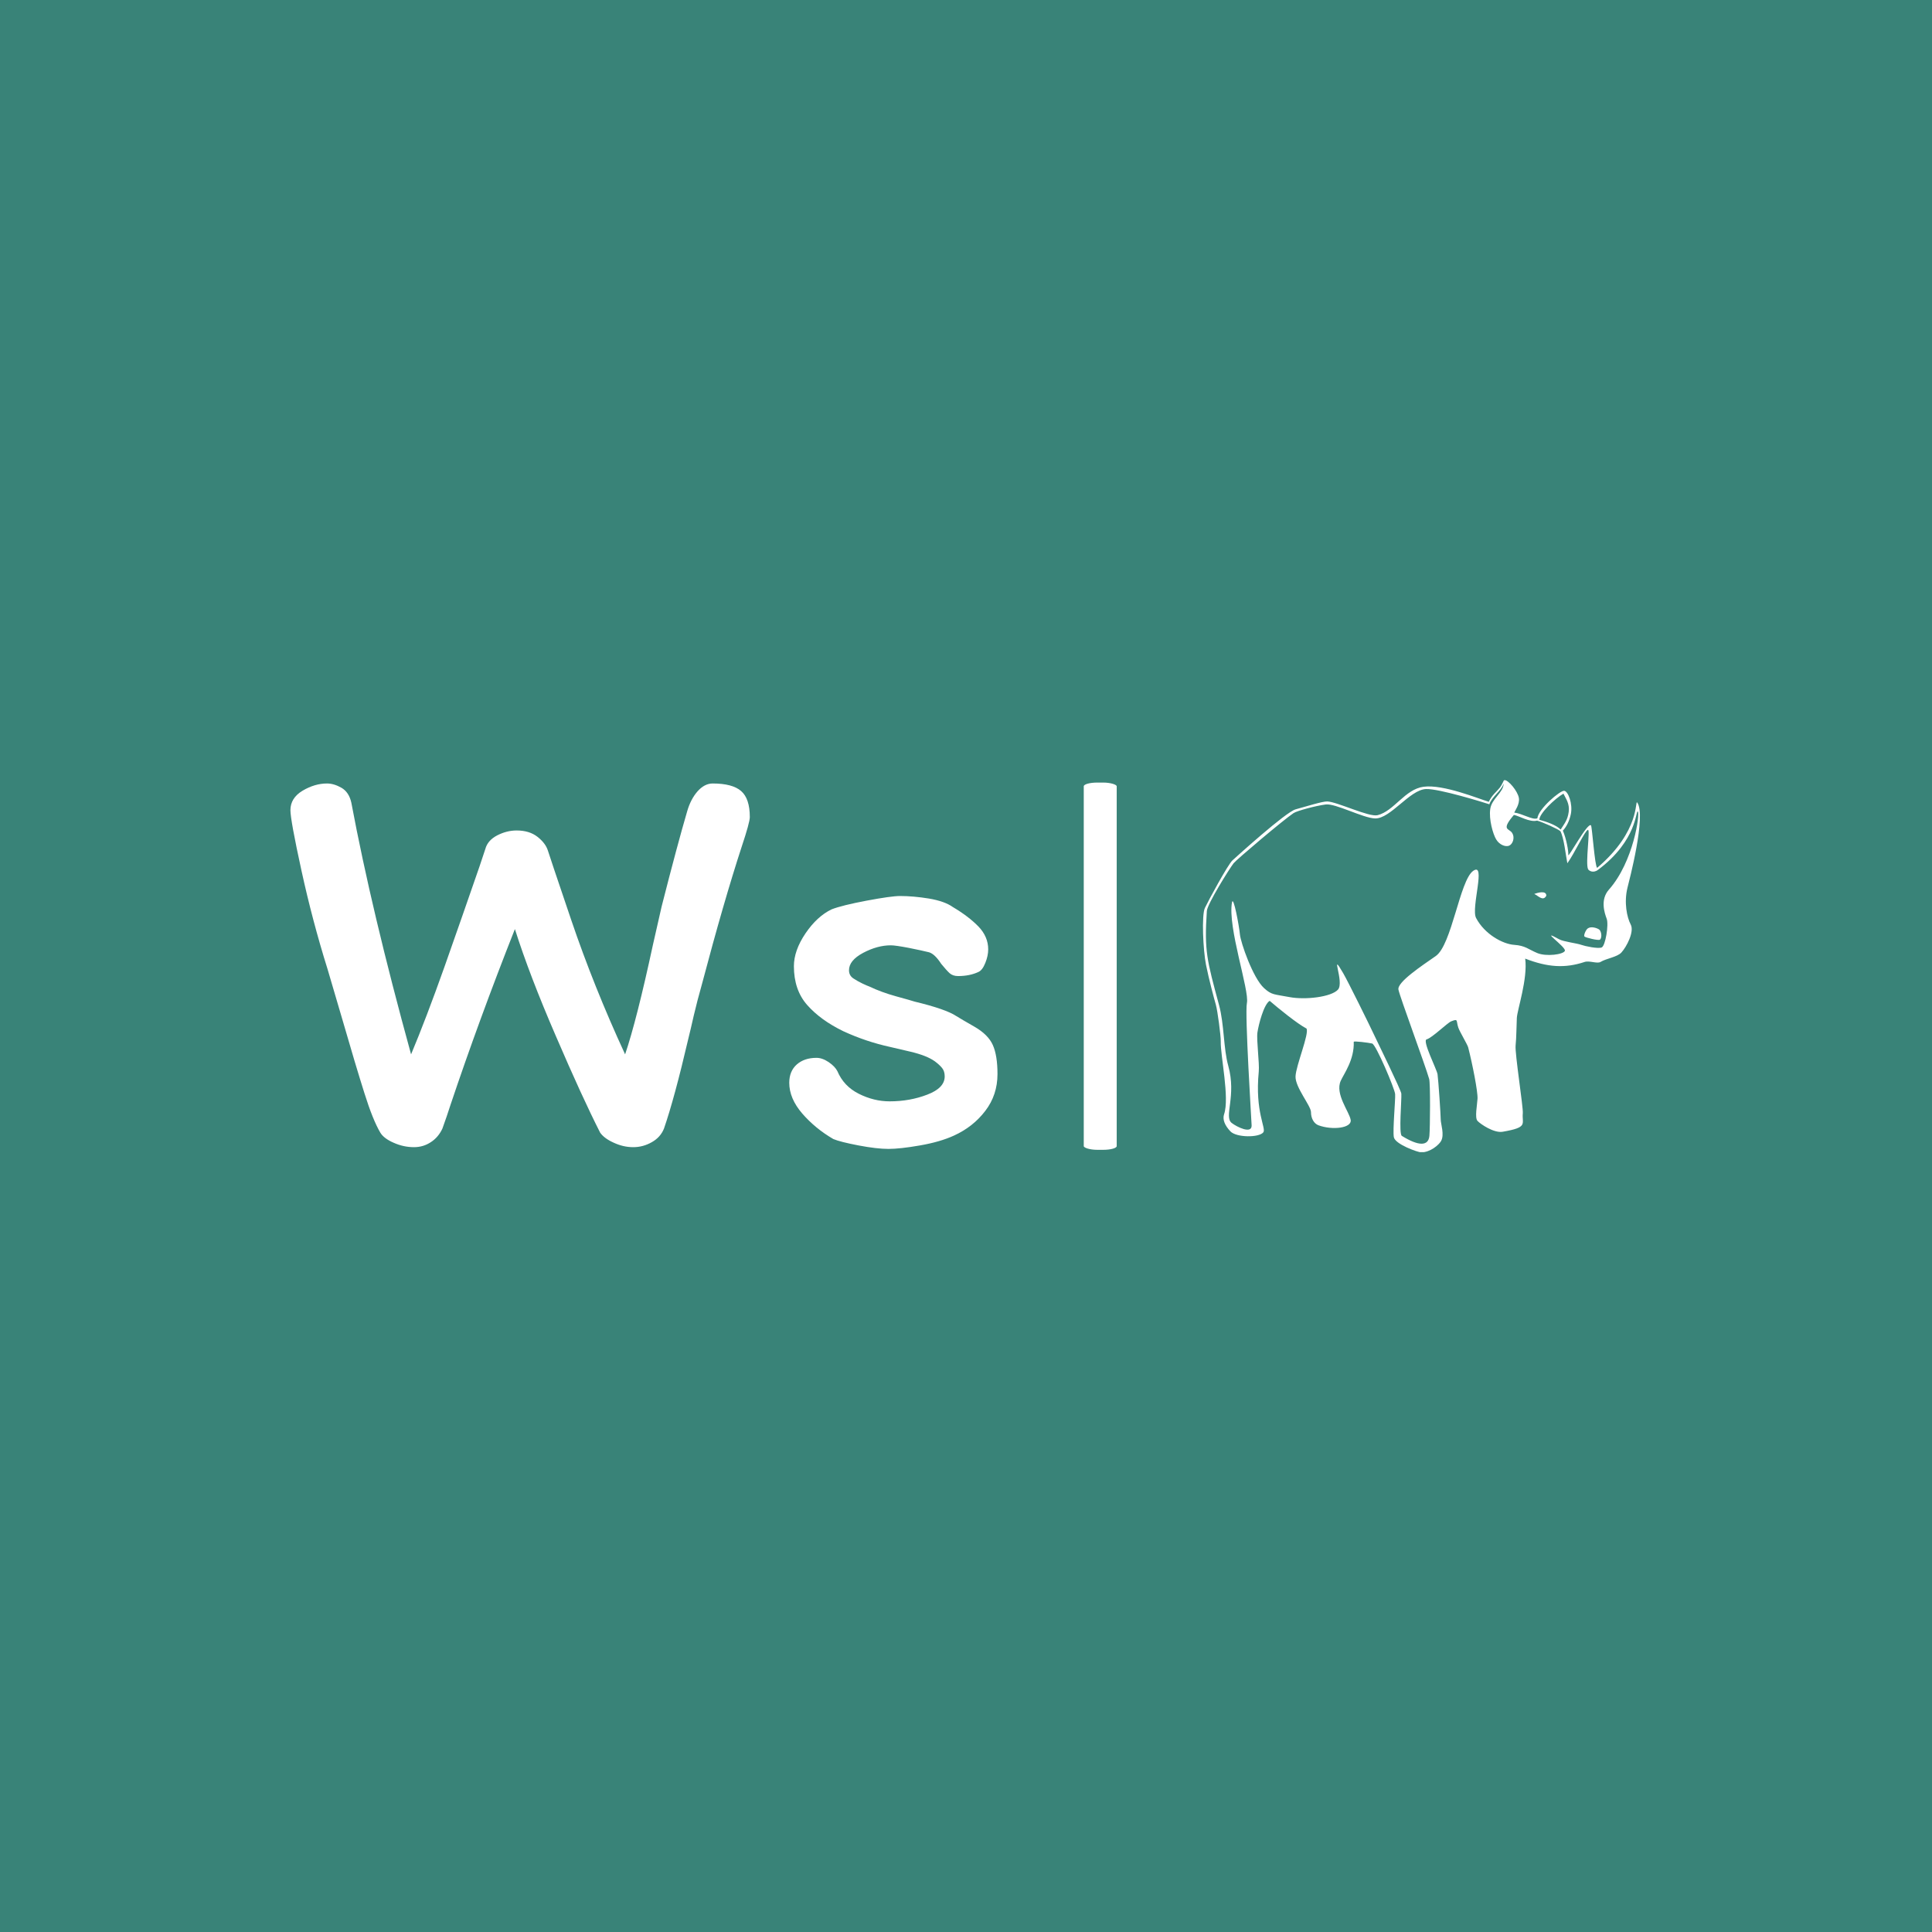 <svg xmlns="http://www.w3.org/2000/svg" version="1.1" xmlns:xlink="http://www.w3.org/1999/xlink" xmlns:svgjs="http://svgjs.dev/svgjs" width="1000" height="1000" viewBox="0 0 1000 1000"><rect width="1000" height="1000" fill="#398378"></rect><g transform="matrix(0.7,0,0,0.7,149.576,403.853)"><svg viewBox="0 0 396 109" data-background-color="#398378" preserveAspectRatio="xMidYMid meet" height="275" width="1000" xmlns="http://www.w3.org/2000/svg" xmlns:xlink="http://www.w3.org/1999/xlink"><g id="tight-bounds" transform="matrix(1,0,0,1,0.24,-0.059)"><svg viewBox="0 0 395.52 109.117" height="109.117" width="395.52"><g><svg viewBox="0 0 395.52 109.117" height="109.117" width="395.52"><g><svg viewBox="0 0 754.899 208.264" height="109.117" width="395.52"><g><rect width="18.434" height="205.434" x="443.777" y="1.415" fill="#ffffff" opacity="1" stroke-width="0" stroke="transparent" fill-opacity="1" class="rect-o-0" data-fill-palette-color="primary" rx="1%" id="o-0" data-palette-color="#ffffff"></rect></g><g transform="matrix(1,0,0,1,0,1.926)"><svg viewBox="0 0 395.52 204.411" height="204.411" width="395.52"><g id="textblocktransform"><svg viewBox="0 0 395.52 204.411" height="204.411" width="395.52" id="textblock"><g><svg viewBox="0 0 395.52 204.411" height="204.411" width="395.52"><g transform="matrix(1,0,0,1,0,0)"><svg width="395.52" viewBox="2 -31.3 60.95 31.5" height="204.411" data-palette-color="#ffffff"><g class="wordmark-text-0" data-fill-palette-color="primary" id="text-0"><path d="M36.2-28.9Q36.5-29.95 37.1-30.63 37.7-31.3 38.4-31.3L38.4-31.3Q40.1-31.3 40.85-30.65 41.6-30 41.6-28.4L41.6-28.4Q41.6-27.95 40.9-25.85L40.9-25.85Q39.35-21.1 37.5-14.1L37.5-14.1Q37.05-12.5 36.77-11.3 36.5-10.1 36.3-9.3L36.3-9.3Q35.1-4.15 34.2-1.55L34.2-1.55Q33.9-0.8 33.15-0.38 32.4 0.05 31.55 0.05L31.55 0.05Q30.7 0.05 29.88-0.33 29.05-0.7 28.7-1.2L28.7-1.2Q27.15-4.25 24.88-9.53 22.6-14.8 21.35-18.75L21.35-18.75Q18.25-10.9 15.8-3.6L15.8-3.6Q15.65-3.15 15.48-2.63 15.3-2.1 15.1-1.55L15.1-1.55Q14.75-0.8 14.1-0.38 13.45 0.05 12.65 0.05L12.65 0.05Q11.75 0.05 10.9-0.33 10.05-0.7 9.75-1.2L9.75-1.2Q9.1-2.3 8.38-4.6 7.65-6.9 6.45-11.05L6.45-11.05 5.2-15.3Q3.9-19.45 2.95-23.8 2-28.15 2-29L2-29Q2-30.05 3.05-30.68 4.1-31.3 5.15-31.3L5.15-31.3Q5.75-31.3 6.4-30.93 7.05-30.55 7.25-29.65L7.25-29.65Q9-20.3 12.4-7.95L12.4-7.95Q13.7-11.05 15.28-15.5 16.85-19.95 18.3-24.15L18.3-24.15 18.8-25.65Q19-26.4 19.83-26.83 20.65-27.25 21.5-27.25L21.5-27.25Q22.6-27.25 23.3-26.7 24-26.15 24.2-25.5L24.2-25.5Q24.25-25.3 26.2-19.55 28.15-13.8 30.85-7.95L30.85-7.95Q31.85-10.9 33.25-17.4L33.25-17.4 34-20.7Q35.35-26 36.2-28.9L36.2-28.9ZM59.4-11.25Q59.8-11 60.97-10.33 62.15-9.65 62.55-8.75 62.95-7.85 62.95-6.25L62.95-6.25Q62.95-4.45 61.9-3.08 60.85-1.7 59.2-0.95L59.2-0.95Q58-0.4 56.27-0.1 54.55 0.2 53.55 0.2L53.55 0.2Q52.55 0.2 50.97-0.1 49.4-0.4 48.8-0.65L48.8-0.65Q47.25-1.55 46.12-2.85 45-4.15 45-5.5L45-5.5Q45-6.5 45.65-7.08 46.3-7.65 47.35-7.65L47.35-7.65Q47.85-7.65 48.4-7.28 48.95-6.9 49.15-6.5L49.15-6.5Q49.7-5.2 51-4.55 52.3-3.9 53.65-3.9L53.65-3.9Q55.4-3.9 56.9-4.48 58.4-5.05 58.4-6.05L58.4-6.05Q58.4-6.5 58.17-6.78 57.95-7.05 57.55-7.35L57.55-7.35Q56.85-7.85 55.45-8.18 54.05-8.5 53.65-8.6L53.65-8.6Q51.6-9.05 49.65-9.95L49.65-9.95Q47.7-10.9 46.55-12.2 45.4-13.5 45.4-15.55L45.4-15.55Q45.4-16.9 46.4-18.38 47.4-19.85 48.65-20.45L48.65-20.45Q49.55-20.8 51.67-21.2 53.8-21.6 54.55-21.6L54.55-21.6Q55.7-21.6 57.05-21.38 58.4-21.15 59.1-20.65L59.1-20.65Q60.45-19.85 61.3-18.98 62.15-18.1 62.15-17L62.15-17Q62.15-16.45 61.9-15.83 61.65-15.2 61.3-15.05L61.3-15.05Q60.55-14.7 59.55-14.7L59.55-14.7Q59.1-14.7 58.82-14.95 58.55-15.2 58.1-15.75L58.1-15.75Q57.55-16.6 57.05-16.75L57.05-16.75Q56.45-16.9 55.3-17.13 54.15-17.35 53.75-17.35L53.75-17.35Q52.6-17.35 51.37-16.7 50.15-16.05 50.15-15.2L50.15-15.2Q50.15-14.75 50.52-14.5 50.9-14.25 51.32-14.05 51.75-13.85 51.9-13.8L51.9-13.8Q52.95-13.3 54.22-12.95 55.5-12.6 55.8-12.5L55.8-12.5Q58.5-11.85 59.4-11.25L59.4-11.25Z" fill="#ffffff" data-fill-palette-color="primary"></path></g></svg></g></svg></g></svg></g></svg></g><g transform="matrix(1,0,0,1,510.467,0)"><svg viewBox="0 0 244.431 208.264" height="208.264" width="244.431"><g><svg xmlns="http://www.w3.org/2000/svg" xmlns:xlink="http://www.w3.org/1999/xlink" version="1.1" x="0" y="0" viewBox="3.227 10.149 93.546 79.704" enable-background="new 0 0 100 100" xml:space="preserve" height="208.264" width="244.431" class="icon-icon-0" data-fill-palette-color="accent" id="icon-0"><g fill="#ffffff" data-fill-palette-color="accent"><path fill="#ffffff" d="M94.116 33.153c0.33-1.323 4.05-15.402 2.09-18.169-0.571-0.807 0.82 5.961-8.594 13.966-0.51-0.345-1.082-8.811-1.311-9.088-0.688-0.835-4.954 7.191-4.868 6.314 0.076-0.78-0.437-3.576-1.164-5.193 0.785-0.836 1.418-2.108 1.713-3.555 0.445-2.185-0.586-4.925-1.441-4.981-0.87-0.059-5.488 3.837-5.729 5.891-1.002 0.441-3.227-1.042-4.938-1.213 0.12-0.408 1.198-1.769 0.983-3.134-0.231-1.457-2.295-3.931-3.122-3.84-0.158 0.017-0.36 0.851-0.999 1.669-0.624 0.8-1.678 1.567-2.313 2.986-2.192-0.647-9.723-3.785-13.967-3.223-3.995 0.529-6.309 5.2-9.849 6.088-1.84 0.462-8.604-2.856-10.777-2.941-0.964-0.039-4.498 1.055-6.77 1.688-2.129 0.593-12.535 10.028-13.52 10.923-0.985 0.896-5.193 8.684-5.909 10.206-0.716 1.522-0.382 9.017 0.244 12.15s1.712 7.168 2.11 8.556c0.365 1.273 1.078 6.677 1.048 7.854C6.956 69.203 8.952 78.158 7.75 81.684c-0.38 1.114 0.129 2.385 1.343 3.67 1.286 1.361 6.125 1.374 7.047 0.221 0.685-0.855-1.825-4.335-0.97-13.006 0.177-1.791-0.519-6.78-0.285-8.385 0.246-1.688 1.371-6.047 2.624-6.763 1.801 1.548 5.875 4.88 7.882 5.93 0.627 1.074-2.26 7.917-2.349 10.244-0.089 2.328 3.308 6.302 3.308 7.645s0.634 2.462 1.617 2.824c2.946 1.082 7.151 0.609 6.882-1.143s-3.422-5.561-2.121-8.4c0.708-1.544 2.919-4.52 2.775-8.326-0.008-0.229 3.134 0.18 3.939 0.357 0.806 0.18 4.835 9.67 4.924 10.834 0.089 1.164-0.546 7.693-0.278 9.215 0.269 1.522 5.139 3.251 5.86 3.252 1.961 0.003 3.787-1.612 4.24-2.404 0.785-1.374-0.063-3.667-0.063-4.602s-0.49-8.353-0.682-9.708c-0.146-1.037-3.323-7.198-2.339-7.473 1.198-0.333 4.413-3.514 5.259-3.858 1.587-0.647 1.017-0.135 1.53 1.349 0.33 0.955 1.953 3.607 2.109 4.221 0.908 3.548 2.085 9.475 2 10.993-0.076 1.365-0.63 4.074-0.003 4.751 0.626 0.678 3.504 2.642 5.375 2.323 5.577-0.953 4.094-1.663 4.322-3.978 0.121-1.225-1.719-12.788-1.541-14.488 0.18-1.701 0.174-4.097 0.263-5.888 0.09-1.79 2.362-8.373 1.791-12.713 4.792 1.857 8.499 2.116 12.714 0.717 1.033-0.344 2.693 0.425 3.402 0 1.281-0.769 3.58-1.043 4.477-2.023 1.128-1.233 2.806-4.468 1.996-5.99C93.992 39.56 93.317 36.347 94.116 33.153zM75.245 18.615c0-1.297 3.326-4.515 5.152-5.553 0.488 1.038 1.368 2.116 1.125 3.916-0.234 1.735-0.911 2.486-1.719 3.769-0.955-0.962-2.997-1.678-4.613-2.1C75.208 18.636 75.228 18.627 75.245 18.615zM90.132 33.607c-1.889 2.127-0.959 4.953-0.479 6.231s-0.275 5.833-1.074 6.152c-0.799 0.32-3.583-0.275-4.358-0.559-0.961-0.352-3.799-0.667-4.736-1.187-4.612-2.558 1.54 1.665 1.221 2.465-0.319 0.799-3.995 1.277-5.913 0.479-1.917-0.799-2.556-1.597-4.953-1.757s-6.313-2.249-8.149-5.753c-1.131-2.155 2.237-12.144-0.639-10.067-2.854 2.06-4.555 15.82-7.99 18.216-2.961 2.065-8.31 5.593-7.99 7.189 0.319 1.599 5.693 16.04 6.581 19.135 0.261 0.907 0.207 10.359 0.046 12.158-0.2 2.233-2.242 2.279-5.904 0.017-0.675-0.417-0.014-7.793-0.105-9.036-0.055-0.762-5.133-11.104-5.716-12.353-1.119-2.397-5.682-11.633-6.727-13.436-3.001-5.175 0.32 1.918-1.119 3.515-1.438 1.599-7.031 2.237-10.387 1.599-3.355-0.64-3.783-0.423-5.433-1.917-2.383-2.158-5.015-9.76-5.175-11.518-0.16-1.757-1.394-8.444-1.691-6.842-0.983 5.309 3.77 18.852 3.19 21.555-0.479 2.236 1.001 25.591 1.012 26.207 0.037 1.904-3.172 0.311-4.261-0.533-1.746-1.354 1.065-5.753-0.746-12.251C7.603 67.608 7.784 62.476 6.68 58.37c-2.59-9.626-3.197-11.571-2.626-20.183 0.101-1.516 4.832-9.059 5.735-10.23 0.577-0.748 10.618-9.253 12.827-10.729 0.728-0.486 4.704-1.558 6.881-1.849 2.082-0.278 8.022 2.928 10.579 2.989 3.303 0.079 7.393-6.135 10.892-6.292 2.743-0.124 12.609 2.944 13.567 3.264 0.554-1.659 2.557-2.846 3.066-4.444-0.055 1.967-2.557 3.215-2.876 5.452s0.588 5.375 1.266 6.502c0.707 1.179 1.971 1.636 2.713 1.376 0.787-0.275 1.382-1.667 0.708-2.752-0.629-1.013-2.478-0.512 0.377-3.854 1.074 0.177 3.393 1.637 4.956 1.214 1.231 0.33 4.576 1.837 5.002 2.272 0.77 1.447 1.129 5.076 1.485 6.861 1.551-2.142 3.821-7.109 4.42-7.153 0.511-0.039-0.579 7.13 0.011 8.409 0.135 0.292 1.051 0.962 2.142 0.147 8.483-6.34 8.042-12.907 8.514-12.479C96.809 17.338 95.418 27.649 90.132 33.607z" data-fill-palette-color="accent"></path><path fill="#ffffff" d="M74.143 34.541c0.768 0.292 1.885 1.699 2.585 0.369C76.755 33.735 74.91 34.249 74.143 34.541z" data-fill-palette-color="accent"></path><path fill="#ffffff" d="M88.027 42.136c-0.443-0.296-1.709-0.75-2.438-0.211-0.421 0.31-0.918 1.51-0.692 1.729 0.229 0.222 3.048 0.94 3.331 0.651C88.745 43.778 88.471 42.431 88.027 42.136z" data-fill-palette-color="accent"></path></g></svg></g></svg></g></svg></g></svg></g><defs></defs></svg><rect width="395.52" height="109.117" fill="none" stroke="none" visibility="hidden"></rect></g></svg></g></svg>